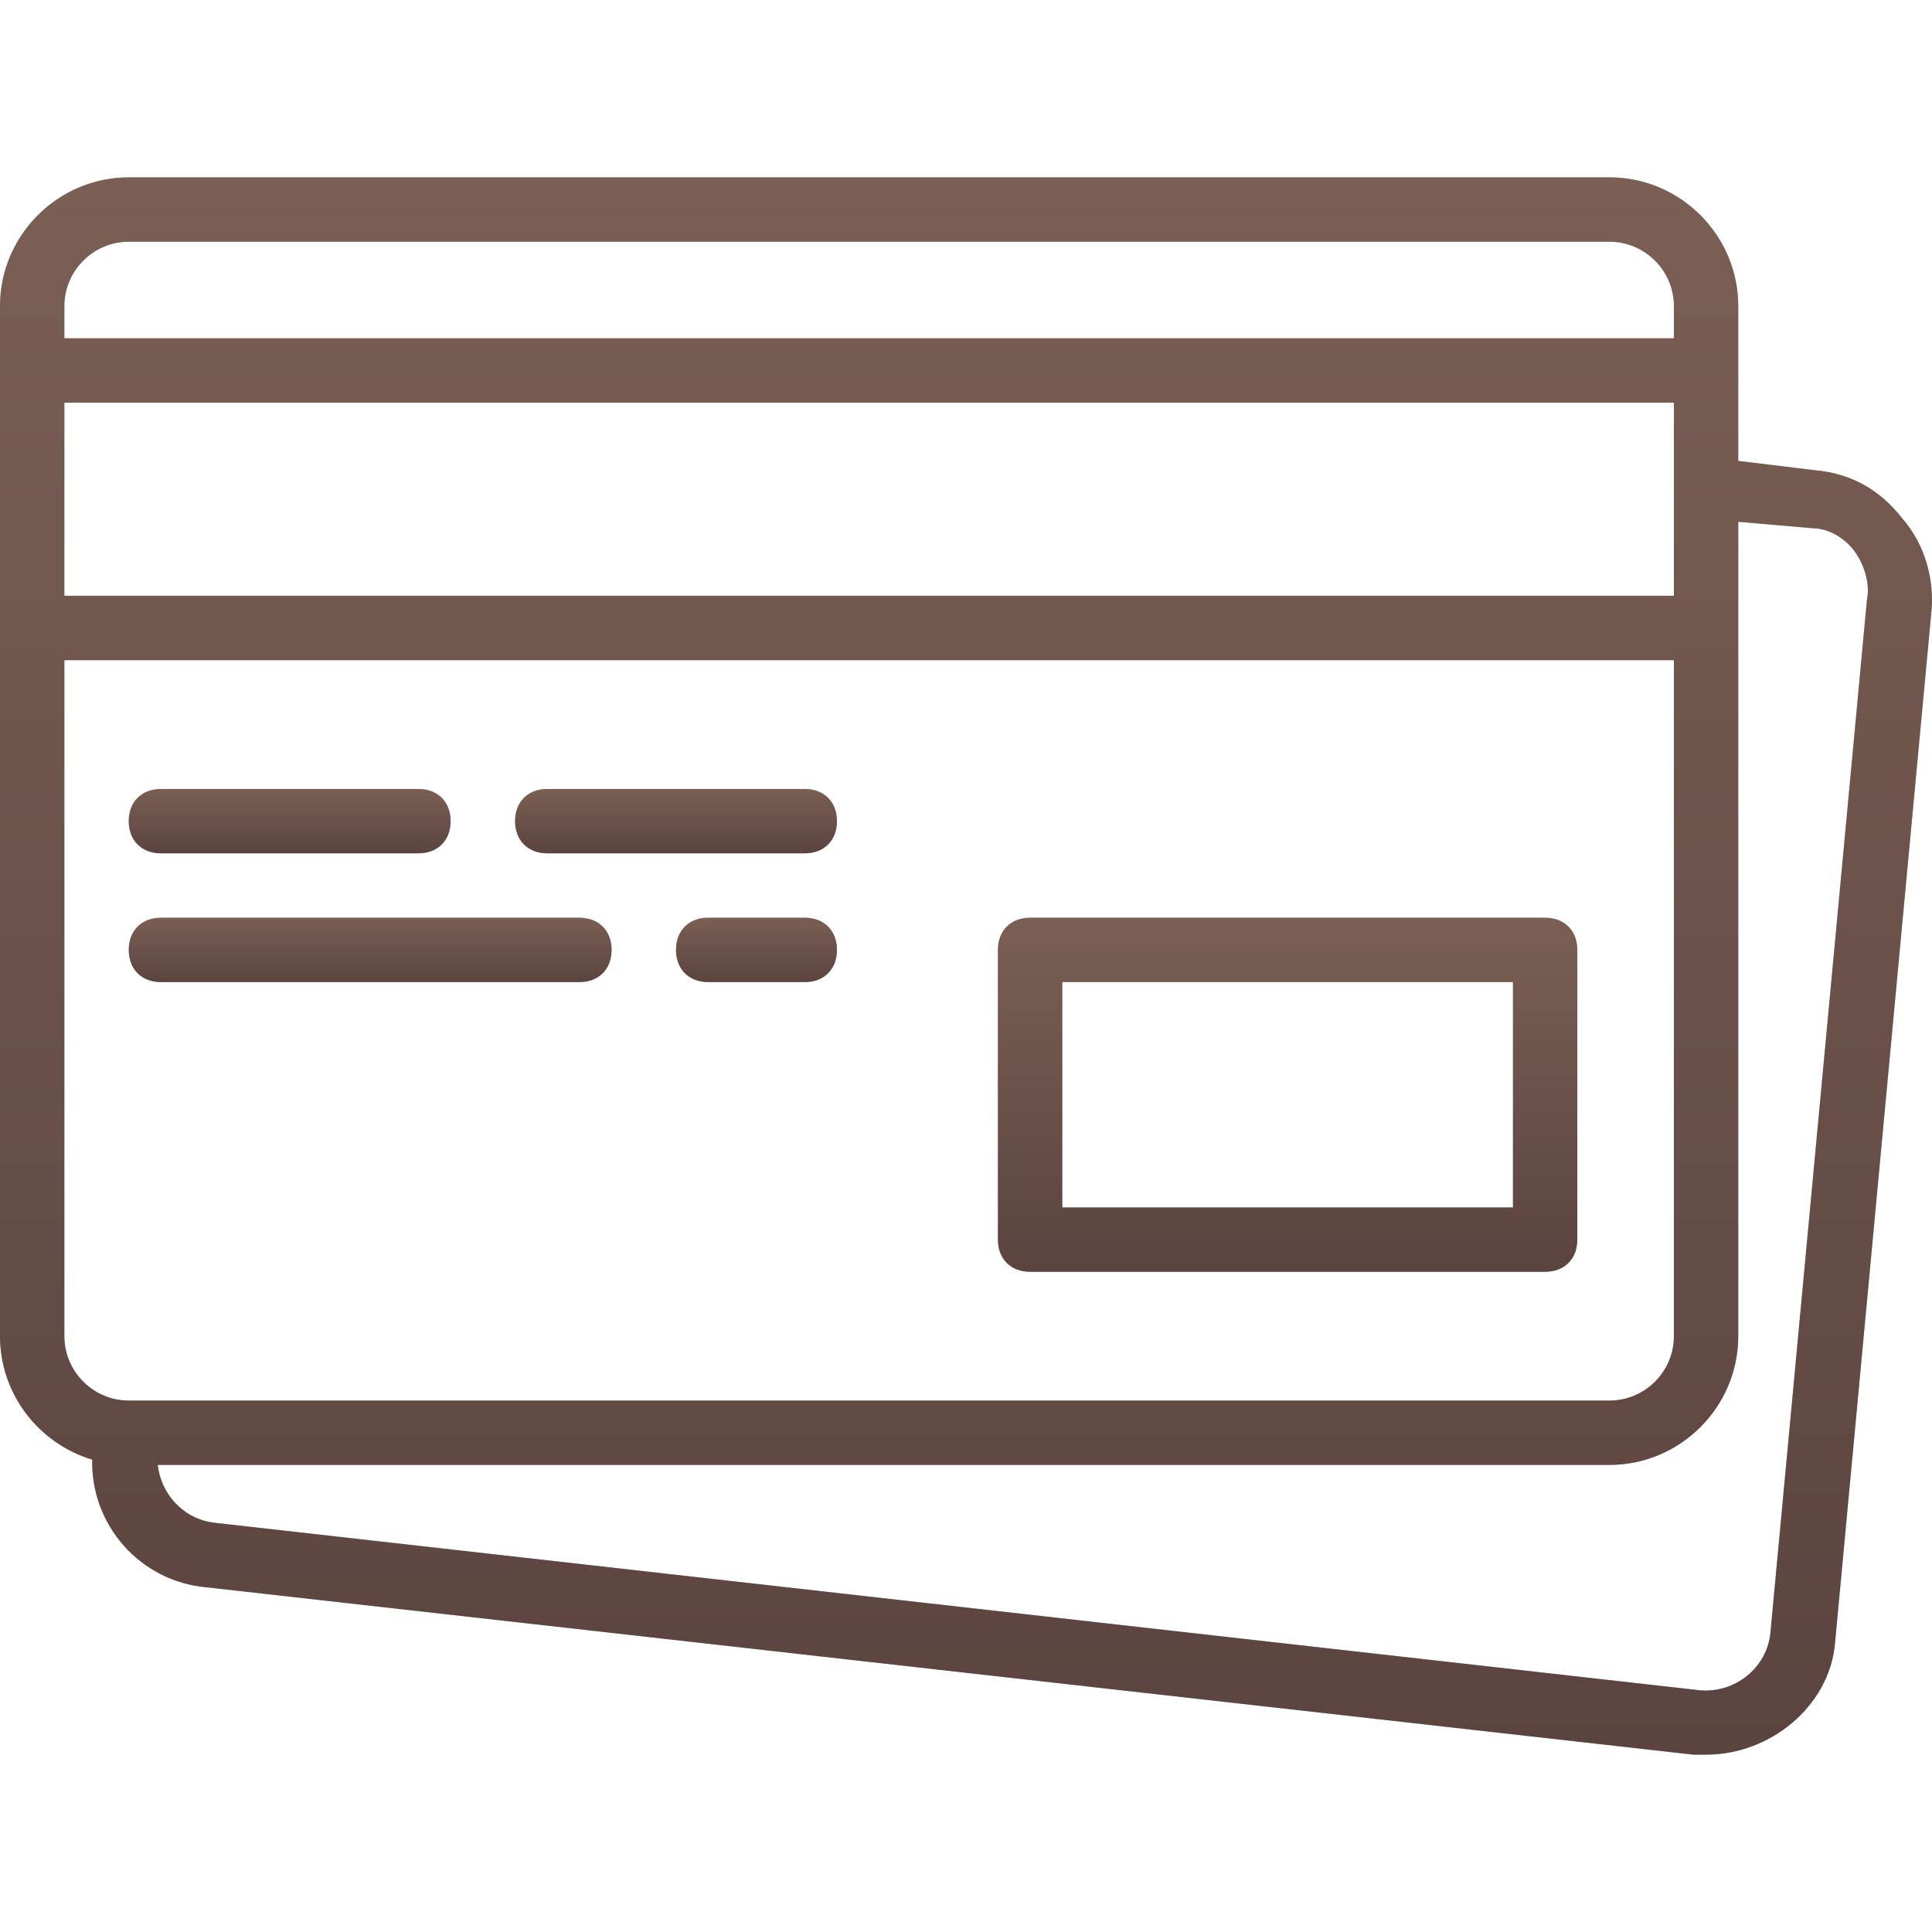 <svg width="57" height="57" viewBox="0 0 57 57" fill="none" xmlns="http://www.w3.org/2000/svg">
<path d="M30.391 37.522H45.586C46.156 37.522 46.536 37.142 46.536 36.573V28.025C46.536 27.455 46.156 27.076 45.586 27.076H30.391C29.821 27.076 29.441 27.455 29.441 28.025V36.573C29.441 37.142 29.821 37.522 30.391 37.522ZM31.341 28.975H44.637V35.623H31.341V28.975Z" fill="#C4C4C4"/>
<path d="M30.391 37.522H45.586C46.156 37.522 46.536 37.142 46.536 36.573V28.025C46.536 27.455 46.156 27.076 45.586 27.076H30.391C29.821 27.076 29.441 27.455 29.441 28.025V36.573C29.441 37.142 29.821 37.522 30.391 37.522ZM31.341 28.975H44.637V35.623H31.341V28.975Z" fill="url(#paint0_linear)"/>
<path d="M4.748 25.176H12.346C12.915 25.176 13.295 24.796 13.295 24.226C13.295 23.657 12.915 23.277 12.346 23.277H4.748C4.178 23.277 3.798 23.657 3.798 24.226C3.798 24.796 4.178 25.176 4.748 25.176Z" fill="#C4C4C4"/>
<path d="M4.748 25.176H12.346C12.915 25.176 13.295 24.796 13.295 24.226C13.295 23.657 12.915 23.277 12.346 23.277H4.748C4.178 23.277 3.798 23.657 3.798 24.226C3.798 24.796 4.178 25.176 4.748 25.176Z" fill="url(#paint1_linear)"/>
<path d="M16.146 25.176H23.743C24.313 25.176 24.693 24.796 24.693 24.226C24.693 23.657 24.313 23.277 23.743 23.277H16.146C15.576 23.277 15.196 23.657 15.196 24.226C15.196 24.796 15.576 25.176 16.146 25.176Z" fill="#C4C4C4"/>
<path d="M16.146 25.176H23.743C24.313 25.176 24.693 24.796 24.693 24.226C24.693 23.657 24.313 23.277 23.743 23.277H16.146C15.576 23.277 15.196 23.657 15.196 24.226C15.196 24.796 15.576 25.176 16.146 25.176Z" fill="url(#paint2_linear)"/>
<path d="M4.748 28.975H17.094C17.664 28.975 18.044 28.595 18.044 28.025C18.044 27.455 17.664 27.076 17.094 27.076H4.748C4.178 27.076 3.798 27.455 3.798 28.025C3.798 28.595 4.178 28.975 4.748 28.975Z" fill="#C4C4C4"/>
<path d="M4.748 28.975H17.094C17.664 28.975 18.044 28.595 18.044 28.025C18.044 27.455 17.664 27.076 17.094 27.076H4.748C4.178 27.076 3.798 27.455 3.798 28.025C3.798 28.595 4.178 28.975 4.748 28.975Z" fill="url(#paint3_linear)"/>
<path d="M23.743 27.075H20.894C20.324 27.075 19.944 27.455 19.944 28.025C19.944 28.595 20.324 28.975 20.894 28.975H23.743C24.313 28.975 24.693 28.595 24.693 28.025C24.693 27.455 24.313 27.075 23.743 27.075Z" fill="#C4C4C4"/>
<path d="M23.743 27.075H20.894C20.324 27.075 19.944 27.455 19.944 28.025C19.944 28.595 20.324 28.975 20.894 28.975H23.743C24.313 28.975 24.693 28.595 24.693 28.025C24.693 27.455 24.313 27.075 23.743 27.075Z" fill="url(#paint4_linear)"/>
<path d="M56.127 15.299C55.463 14.444 54.608 13.97 53.563 13.875L51.284 13.598V10.93V9.031C51.284 6.942 49.575 5.232 47.485 5.232H3.799C1.709 5.232 0 6.942 0 9.031V10.931V18.528V39.422C0 41.137 1.153 42.596 2.721 43.063C2.674 44.984 4.127 46.652 6.078 46.829L49.955 51.768C50.049 51.768 50.239 51.768 50.334 51.768C52.234 51.768 53.943 50.343 54.133 48.539L56.982 18.053C57.077 17.104 56.792 16.059 56.127 15.299ZM1.899 11.88H49.385V14.35V17.578H1.899V11.88ZM3.799 7.132H47.485C48.53 7.132 49.385 7.986 49.385 9.031V9.981H1.899V9.031C1.899 7.986 2.754 7.132 3.799 7.132ZM1.899 39.422V19.478H49.385V39.422C49.385 40.466 48.53 41.321 47.485 41.321H3.894H3.799C2.754 41.321 1.899 40.466 1.899 39.422ZM55.083 17.673L52.234 48.159C52.139 49.203 51.189 49.963 50.144 49.868L6.363 44.93C5.413 44.835 4.748 44.075 4.654 43.22H47.485C49.574 43.22 51.284 41.511 51.284 39.422V18.528V15.394L53.468 15.584C53.943 15.584 54.418 15.869 54.703 16.249C54.988 16.629 55.178 17.198 55.083 17.673Z" fill="#C4C4C4"/>
<path d="M56.127 15.299C55.463 14.444 54.608 13.97 53.563 13.875L51.284 13.598V10.93V9.031C51.284 6.942 49.575 5.232 47.485 5.232H3.799C1.709 5.232 0 6.942 0 9.031V10.931V18.528V39.422C0 41.137 1.153 42.596 2.721 43.063C2.674 44.984 4.127 46.652 6.078 46.829L49.955 51.768C50.049 51.768 50.239 51.768 50.334 51.768C52.234 51.768 53.943 50.343 54.133 48.539L56.982 18.053C57.077 17.104 56.792 16.059 56.127 15.299ZM1.899 11.88H49.385V14.35V17.578H1.899V11.88ZM3.799 7.132H47.485C48.53 7.132 49.385 7.986 49.385 9.031V9.981H1.899V9.031C1.899 7.986 2.754 7.132 3.799 7.132ZM1.899 39.422V19.478H49.385V39.422C49.385 40.466 48.53 41.321 47.485 41.321H3.894H3.799C2.754 41.321 1.899 40.466 1.899 39.422ZM55.083 17.673L52.234 48.159C52.139 49.203 51.189 49.963 50.144 49.868L6.363 44.93C5.413 44.835 4.748 44.075 4.654 43.22H47.485C49.574 43.22 51.284 41.511 51.284 39.422V18.528V15.394L53.468 15.584C53.943 15.584 54.418 15.869 54.703 16.249C54.988 16.629 55.178 17.198 55.083 17.673Z" fill="url(#paint5_linear)"/>
<defs>
<linearGradient id="paint0_linear" x1="37.989" y1="27.076" x2="37.989" y2="37.522" gradientUnits="userSpaceOnUse">
<stop stop-color="#7B5F54"/>
<stop offset="1" stop-color="#5B433F"/>
</linearGradient>
<linearGradient id="paint1_linear" x1="8.547" y1="23.277" x2="8.547" y2="25.176" gradientUnits="userSpaceOnUse">
<stop stop-color="#7B5F54"/>
<stop offset="1" stop-color="#5B433F"/>
</linearGradient>
<linearGradient id="paint2_linear" x1="19.945" y1="23.277" x2="19.945" y2="25.176" gradientUnits="userSpaceOnUse">
<stop stop-color="#7B5F54"/>
<stop offset="1" stop-color="#5B433F"/>
</linearGradient>
<linearGradient id="paint3_linear" x1="10.921" y1="27.076" x2="10.921" y2="28.975" gradientUnits="userSpaceOnUse">
<stop stop-color="#7B5F54"/>
<stop offset="1" stop-color="#5B433F"/>
</linearGradient>
<linearGradient id="paint4_linear" x1="22.319" y1="27.075" x2="22.319" y2="28.975" gradientUnits="userSpaceOnUse">
<stop stop-color="#7B5F54"/>
<stop offset="1" stop-color="#5B433F"/>
</linearGradient>
<linearGradient id="paint5_linear" x1="28.5" y1="5.232" x2="28.5" y2="51.768" gradientUnits="userSpaceOnUse">
<stop stop-color="#7B5F54"/>
<stop offset="1" stop-color="#5B433F"/>
</linearGradient>
</defs>
</svg>
